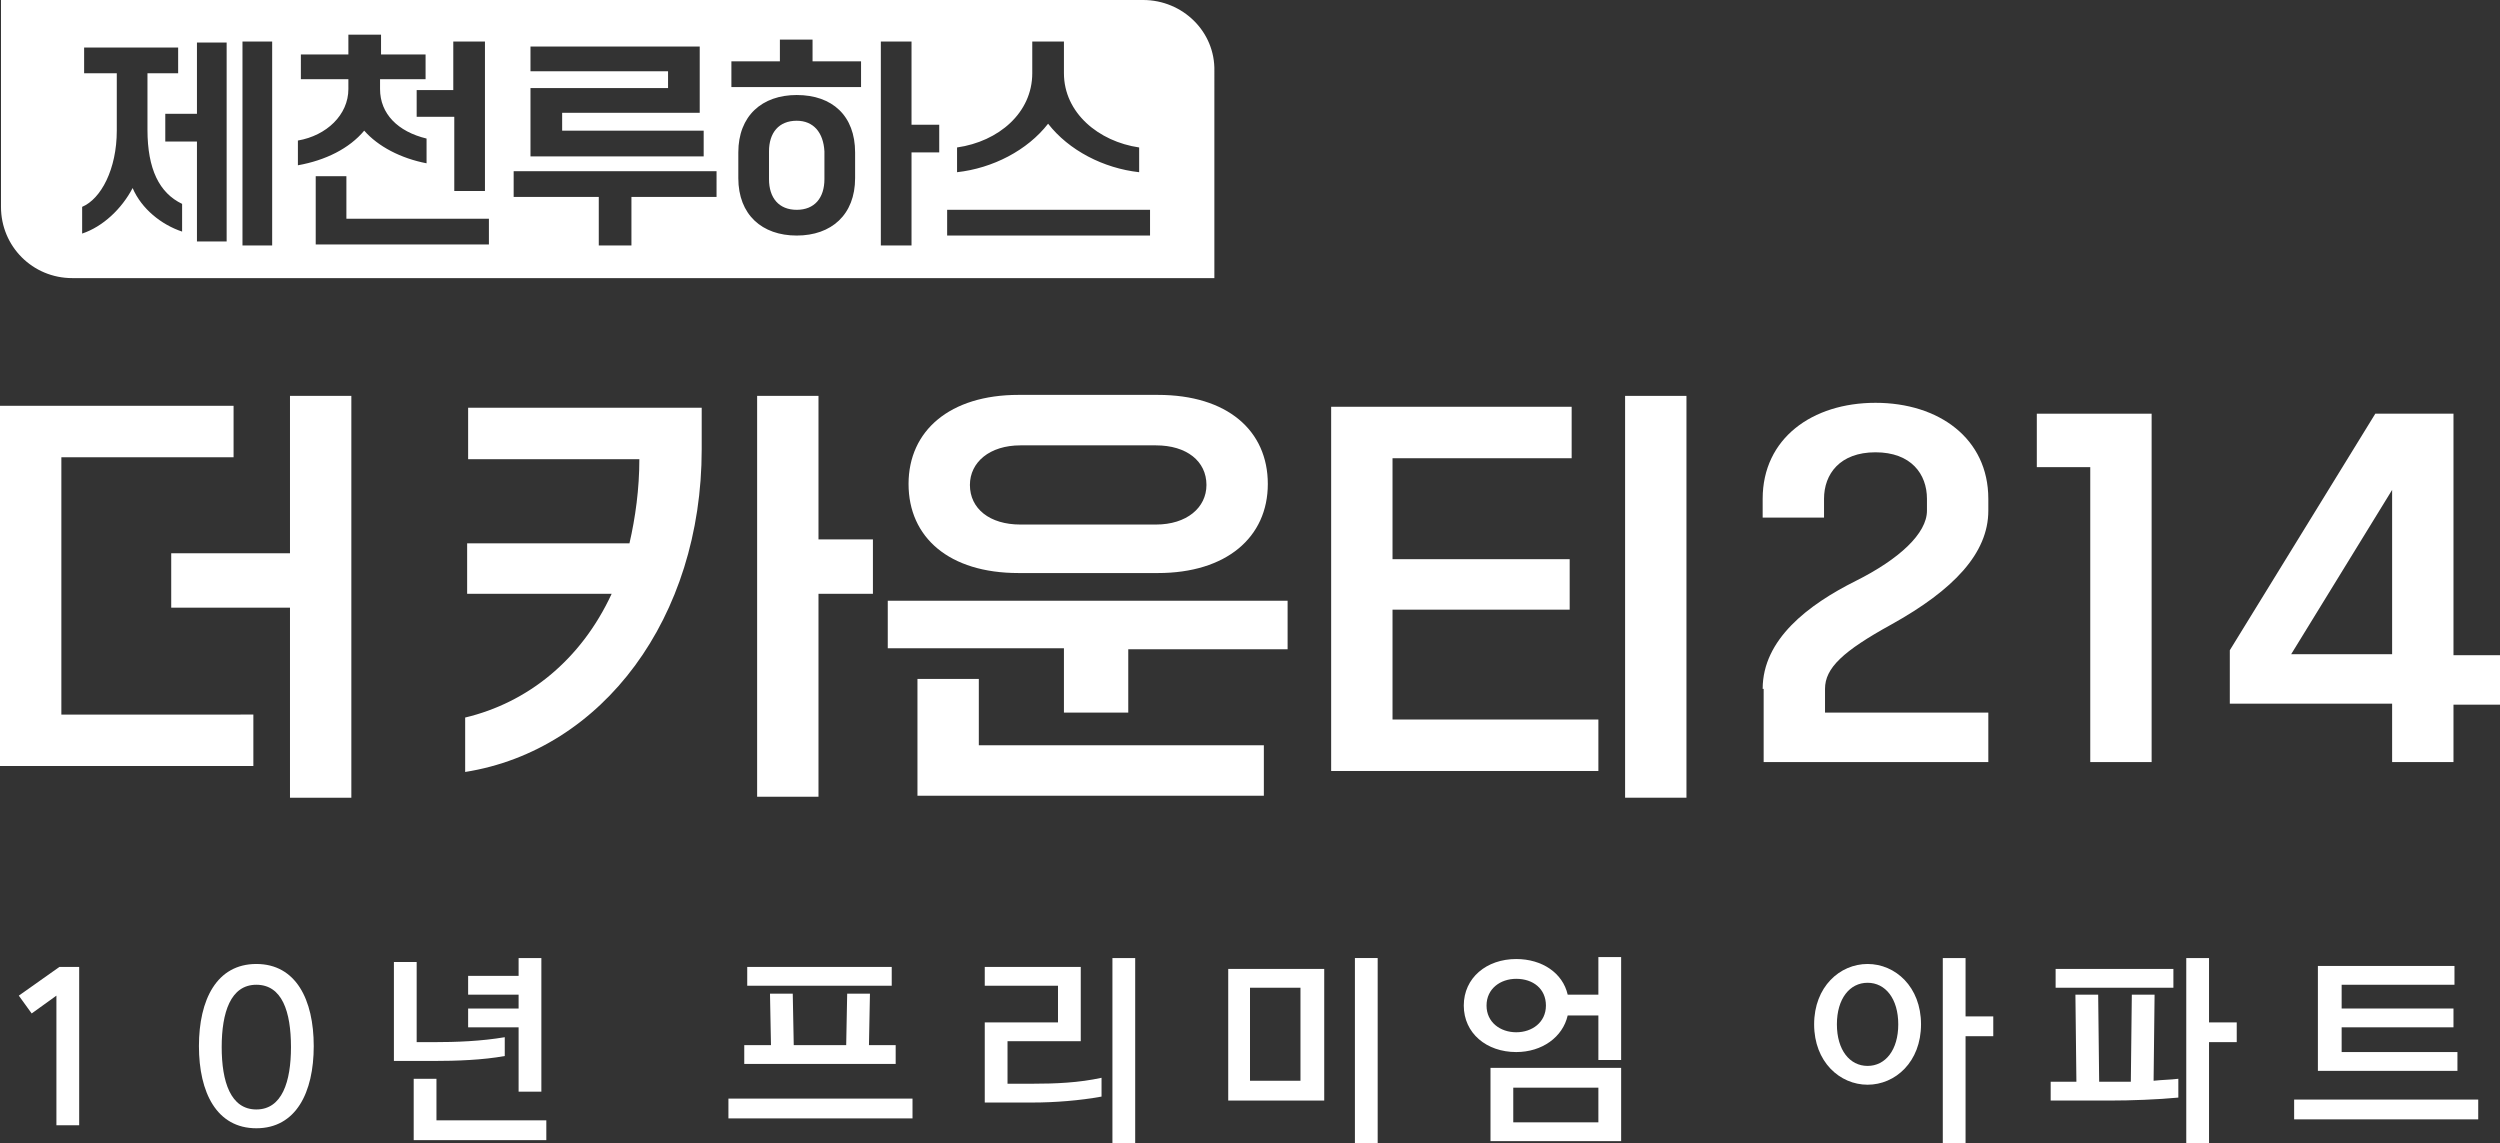 <?xml version="1.0" encoding="utf-8"?>
<!-- Generator: Adobe Illustrator 23.0.3, SVG Export Plug-In . SVG Version: 6.00 Build 0)  -->
<svg version="1.1" id="레이어_1" xmlns="http://www.w3.org/2000/svg" xmlns:xlink="http://www.w3.org/1999/xlink" x="0px"
	 y="0px" viewBox="0 0 252.6 115.5" style="enable-background:new 0 0 252.6 115.5;" xml:space="preserve">
<rect x="0" y="0" width="252.6" height="115.5" fill="#333333" stroke="none"/>
<style type="text/css">
	.st0{fill:#FFFFFF;}
</style>
<path class="st0" d="M0,41.1v36.3h25.6v-5.2H6.2v-26h17.4v-5.2H0z M29.3,40v15.9h-12v5.5h12v19.2h6.2V40H29.3z"/>
<path class="st0" d="M76.5,40h6.2v14.5h5.5V60h-5.5v20.5h-6.2V40z M47,72.5C53.3,71,58.7,66.7,61.8,60H47.2v-5.1h16.4
	c0.6-2.6,1-5.5,1-8.5H47.3v-5.2h23.6v4.2c0,17-10,30.4-23.9,32.6V72.5z"/>
<path class="st0" d="M116.8,53c3.1,0,5.1-1.7,5.1-4c0-2.4-2-4-5.1-4h-13.7c-3.1,0-5.1,1.7-5.1,4c0,2.4,2,4,5.1,4H116.8z M92.7,68.6
	h6.2v6.7h28.8v5.1h-35V68.6z M102.9,57.9c-7,0-11.1-3.6-11.1-9s4.2-9,11.1-9H117c7,0,11.1,3.6,11.1,9s-4.2,9-11.1,9H102.9z
	 M89.7,60.7h40.4v4.9h-16.1V72h-6.5v-6.5H89.7V60.7z"/>
<path class="st0" d="M164.2,40h6.2v40.6h-6.2V40z M134.5,41.1h24.3v5.2h-18.1v10.2h17.9v5.1h-17.9v11.1h20.8v5.2h-27V41.1z"/>
<path class="st0" d="M178.1,69.6c0-5,4.6-8.5,9.4-10.9c4.4-2.2,7.2-4.8,7.2-7.1v-1.2c0-2.5-1.6-4.7-5.2-4.7c-3.6,0-5.2,2.2-5.2,4.7
	v1.9h-6.2v-1.9c0-6.1,5-9.7,11.4-9.7c6.4,0,11.4,3.6,11.4,9.7v1.2c0,4.3-3.5,8-9.8,11.5c-4.9,2.7-6.7,4.4-6.7,6.5V72h16.5v5h-22.7
	V69.6z"/>
<polygon class="st0" points="211.2,47.2 205.8,47.2 205.8,41.8 217.4,41.8 217.4,77 211.2,77 "/>
<path class="st0" d="M241.7,66.1V49.5l-10.2,16.6H241.7z M225.3,65.7L240,41.8h7.9v24.4h4.7v5h-4.7V77h-6.2v-5.9h-16.4V65.7z"/>
<path class="st0" d="M116.2,23.8H95.7v-2.6h20.5V23.8z M94.9,15.4h-2.8v9.4H89V4.2h3.1v8.4h2.8V15.4z M87,8.8H73.9V6.2h4.9V4h3.3
	v2.2H87V8.8z M86.4,18c0,3.7-2.4,5.8-5.9,5.8c-3.5,0-5.9-2.1-5.9-5.8v-2.6c0-3.7,2.4-5.8,5.9-5.8c3.6,0,5.9,2.1,5.9,5.8V18z
	 M72.4,19.9h-8.6v4.9h-3.3v-4.9h-8.6v-2.6h20.5V19.9z M49.4,24.7H31.9v-6.9h3.1v4.3h14.4V24.7z M30.1,14.2c2.9-0.5,5.1-2.6,5.1-5.2
	V8h-4.8V5.5h4.8v-2h3.3v2H43V8h-4.6v1c0,2.5,1.8,4.3,4.7,5v2.5c-2.6-0.5-4.9-1.7-6.3-3.3c-1.5,1.8-3.9,3-6.7,3.5V14.2z M27.5,24.8
	h-3V4.2h3V24.8z M22.9,24.4h-3V14.3h-3.2v-2.8h3.2V4.3h3V24.4z M18.4,23.4c-2.1-0.7-4.1-2.3-5-4.4c-1.1,2.1-3,3.9-5.1,4.6v-2.7
	c1.9-0.8,3.5-3.8,3.5-7.7V7.4H8.5V4.8h9.5v2.6h-3.1v5.7c0,4,1.2,6.4,3.5,7.5V23.4z M45.8,9.1V4.2H49v15.1h-3.1v-7.5h-3.8V9.1H45.8z
	 M53.6,8.9h13.9V7.2H53.6V4.7h17.1v6.7H56.8v1.8h14.3v2.6H53.6V8.9z M96.7,14.9c4.2-0.6,7.6-3.5,7.6-7.5V4.2h3.2v3.2
	c0,4,3.5,6.9,7.6,7.5v2.5c-3.6-0.4-7.1-2.2-9.2-4.9c-2.1,2.7-5.6,4.5-9.2,4.9V14.9z M115.5,0h-72H7.3H0.1v7.2v9.4v4.3
	c0,4,3.2,7.2,7.2,7.2h72h36.2h7.2v-7.2v-9.4V7.2C122.8,3.2,119.5,0,115.5,0"/>
<path class="st0" d="M80.5,12.2c-1.8,0-2.8,1.2-2.8,3.1v2.8c0,1.9,1,3.1,2.8,3.1c1.8,0,2.8-1.2,2.8-3.1v-2.8
	C83.2,13.4,82.2,12.2,80.5,12.2"/>
<polygon class="st0" points="5.7,113.7 5.7,100.6 3.2,102.4 1.9,100.6 6,97.7 8,97.7 8,113.7 "/>
<path class="st0" d="M25.9,114c-4,0-5.8-3.6-5.8-8.3c0-4.7,1.8-8.3,5.8-8.3c4,0,5.8,3.6,5.8,8.3C31.7,110.4,29.9,114,25.9,114
	 M25.9,99.5c-2.6,0-3.5,2.8-3.5,6.3c0,3.5,0.9,6.3,3.5,6.3c2.6,0,3.5-2.8,3.5-6.3C29.4,102.2,28.5,99.5,25.9,99.5"/>
<path class="st0" d="M43.7,107.2h-3.9v-10h2.3v8.1h1.6c2.5,0,4.9-0.1,7.3-0.5v1.9C48.8,107.1,46.2,107.2,43.7,107.2 M41.8,115.2V109
	h2.3v4.2h11.1v2H41.8z M52.4,110.3v-6.5h-5.1v-1.9h5.1v-1.4h-5.1v-1.9h5.1v-1.8h2.3v13.5H52.4z"/>
<path class="st0" d="M73.6,111h18.6v2H73.6V111z M75.2,107.5v-1.9h2.7l-0.1-5.2h2.3l0.1,5.2h5.3l0.1-5.2h2.3l-0.1,5.2h2.7v1.9H75.2z
	 M75.5,97.7h14.6v1.9H75.5V97.7z"/>
<path class="st0" d="M99.5,103.3h7.4v-3.7h-7.4v-1.9h9.7v7.5h-7.4v4.3h2.5c2.4,0,4.7-0.1,7-0.6v1.9c-2.2,0.4-4.7,0.6-7,0.6h-4.8
	V103.3z M112.4,96.8h2.3v18.8h-2.3V96.8z"/>
<path class="st0" d="M124.1,97.9h9.7v13.3h-9.7V97.9z M131.4,99.8h-5.1v9.4h5.1V99.8z M136.9,96.8h2.3v18.8h-2.3V96.8z"/>
<path class="st0" d="M161.5,107.2v-4.6h-3.1c-0.5,2.2-2.6,3.7-5.2,3.7c-3,0-5.3-1.9-5.3-4.7c0-2.8,2.3-4.7,5.3-4.7
	c2.6,0,4.7,1.4,5.2,3.6h3.1v-3.8h2.3v10.4H161.5z M153.2,98.9c-1.6,0-3,1-3,2.7c0,1.7,1.4,2.7,3,2.7c1.6,0,3-1,3-2.7
	C156.2,99.9,154.9,98.9,153.2,98.9 M150.6,107.9h13.2v7.4h-13.2V107.9z M161.5,109.9h-8.6v3.5h8.6V109.9z"/>
<path class="st0" d="M188.7,109.6c-2.8,0-5.4-2.3-5.4-6.1s2.6-6.1,5.4-6.1c2.8,0,5.4,2.3,5.4,6.1S191.5,109.6,188.7,109.6
	 M188.7,99.3c-1.8,0-3.1,1.6-3.1,4.2c0,2.6,1.3,4.2,3.1,4.2c1.8,0,3.1-1.6,3.1-4.2C191.8,100.9,190.5,99.3,188.7,99.3 M196.3,115.5
	V96.8h2.3v5.9h2.8v2h-2.8v10.9H196.3z"/>
<path class="st0" d="M213.2,111.2h-6v-1.9h2.6l-0.1-8.8h2.3l0.1,8.8h1.2c0.6,0,1.3,0,2,0l0.1-8.8h2.3l-0.1,8.7
	c0.9-0.1,1.7-0.1,2.5-0.2v1.9C218,111.1,215.3,111.2,213.2,111.2 M207.7,97.9h11.9v1.9h-11.9V97.9z M220.9,115.5V96.8h2.3v6.5h2.8v2
	h-2.8v10.2H220.9z"/>
<path class="st0" d="M231.8,111.1h18.6v2h-18.6V111.1z M234.2,108.3V97.6H248v1.9h-11.4v2.4h11.3v1.9h-11.3v2.5h11.7v1.9H234.2z"/>
</svg>

